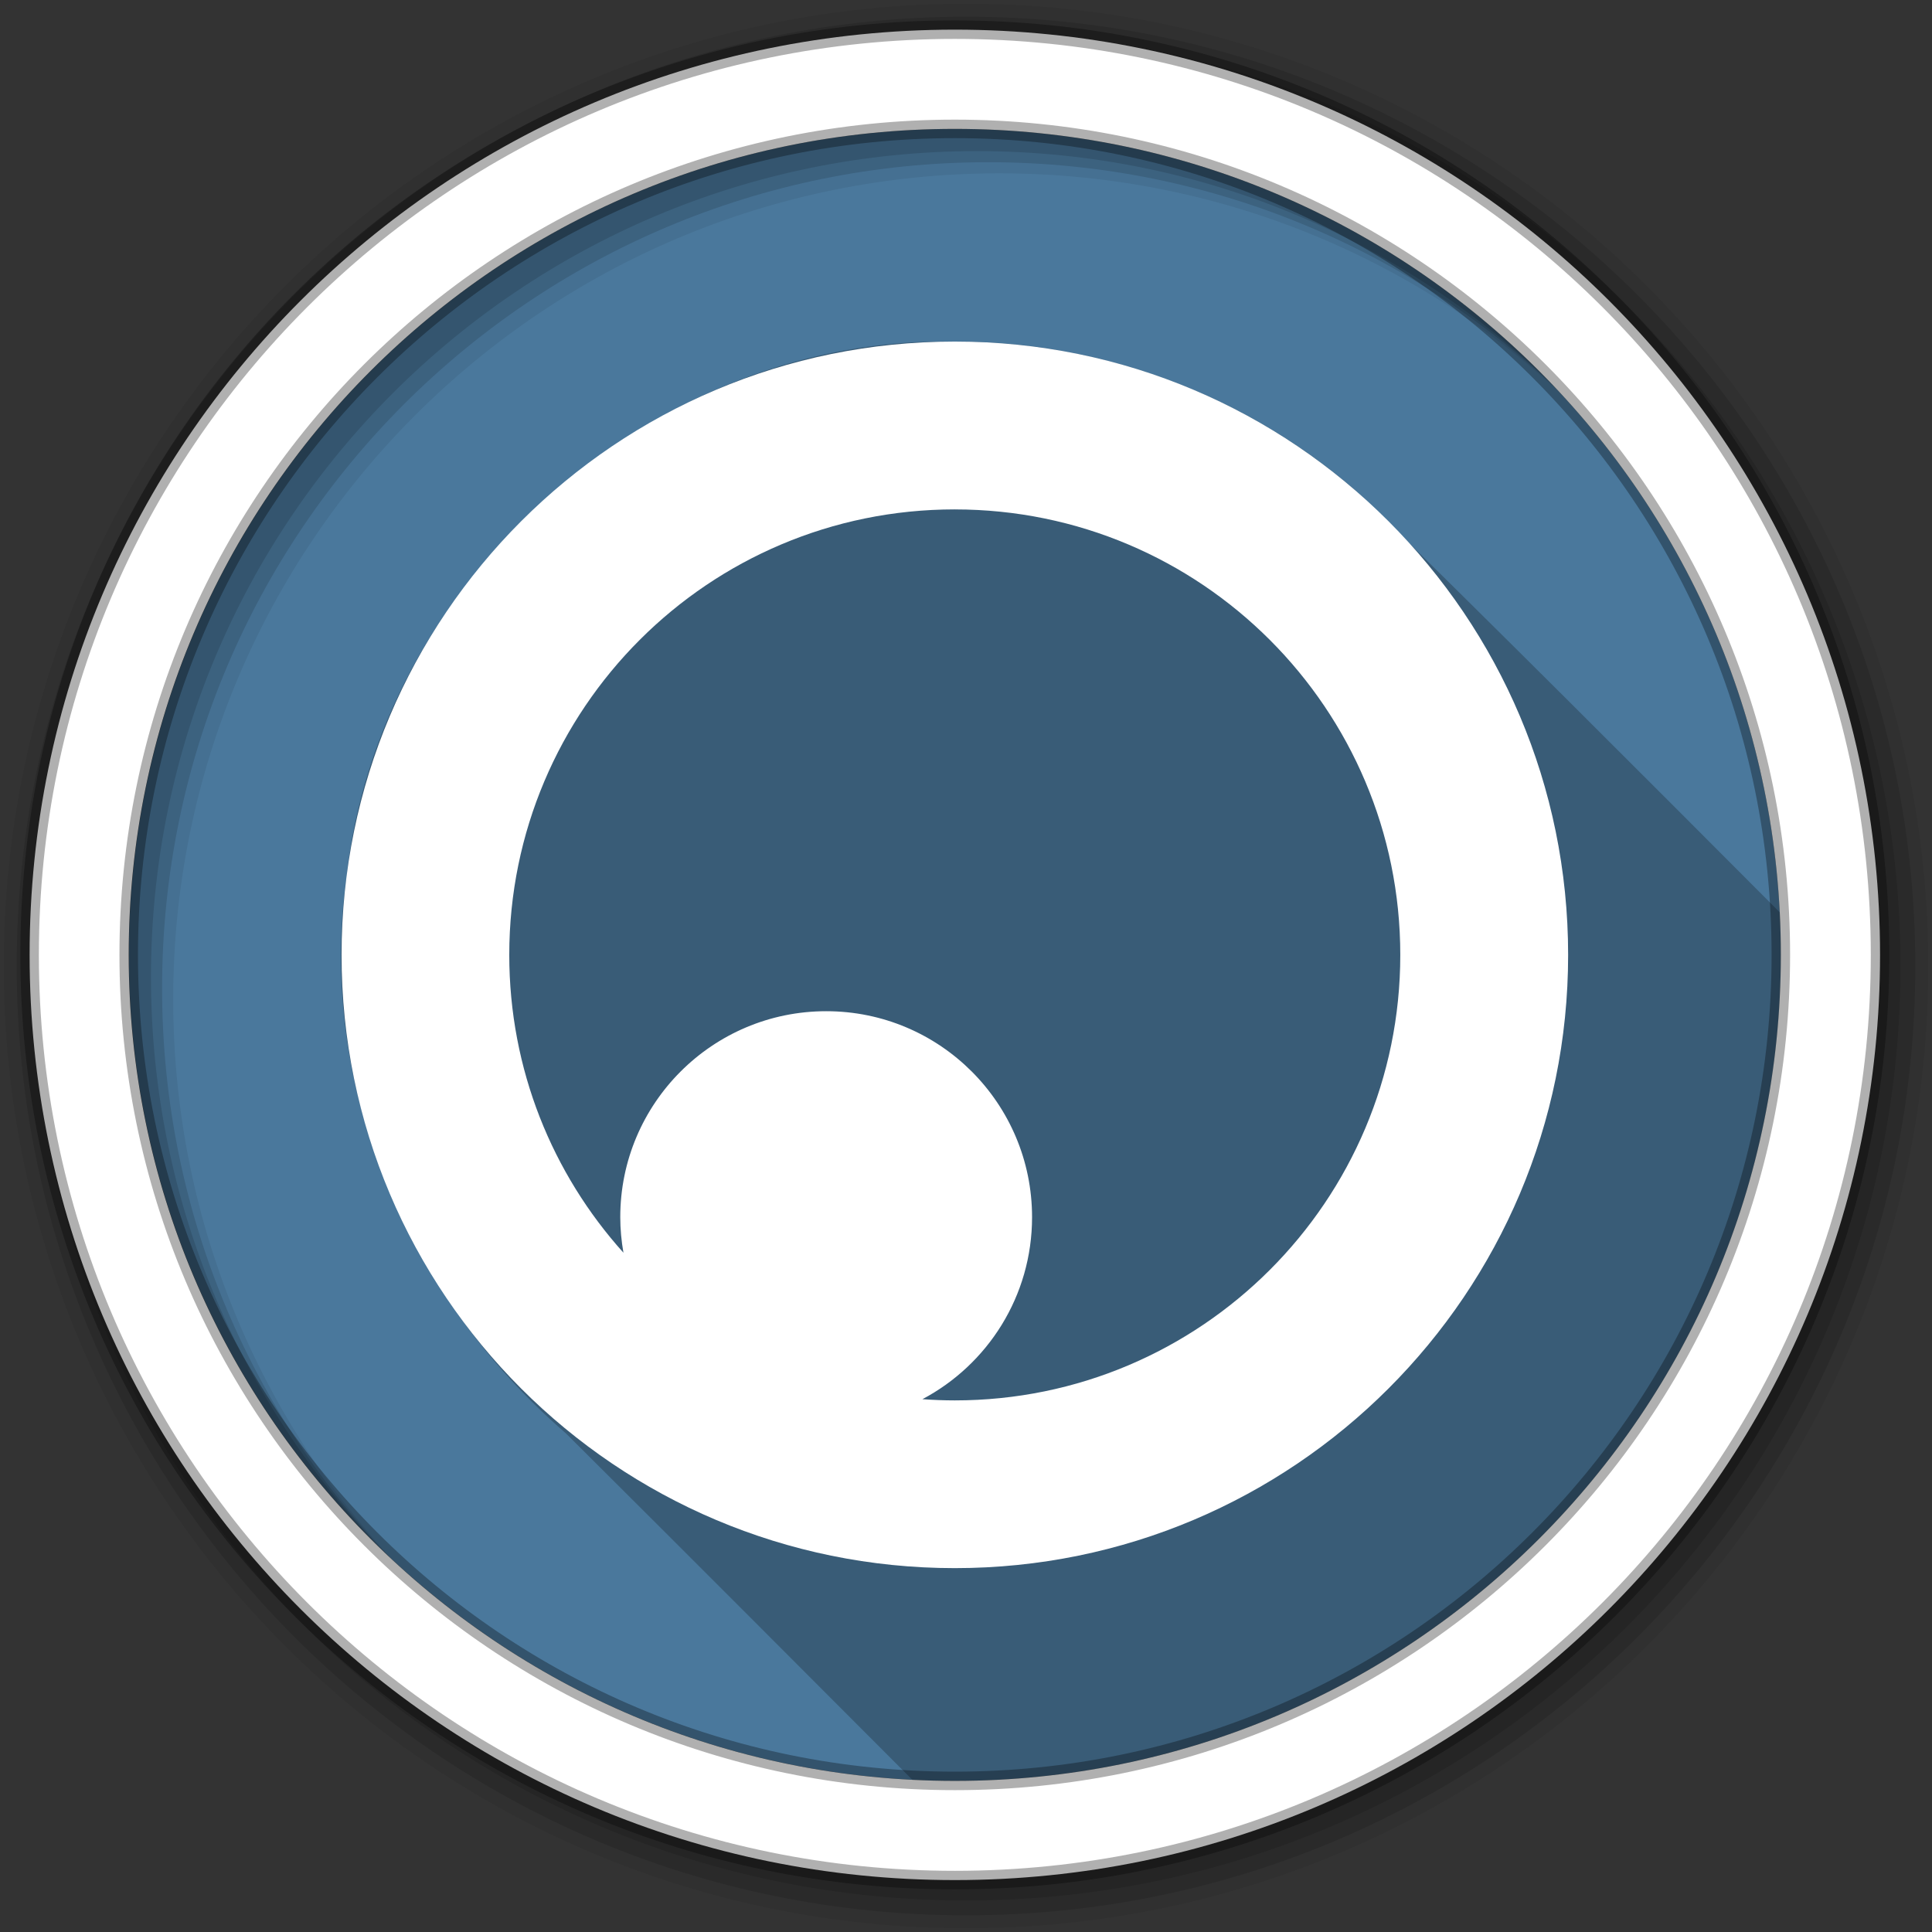 <?xml version="1.0" encoding="UTF-8" standalone="no"?>
<svg xmlns="http://www.w3.org/2000/svg" height="512" viewBox="0 0 512 512" width="512" version="1.1">
 <rect x="0" y="0" width="512" height="512" fill="#333333" stroke="none"/>
 <g id="g4" fill-rule="evenodd">
  <path id="path6" fill="#4a789c" d="m471.95 253.05c0 120.9-98.01 218.9-218.9 218.9-120.9 0-218.9-98.01-218.9-218.9 0-120.9 98.01-218.9 218.9-218.9 120.9 0 218.9 98.01 218.9 218.9"/>
  <path id="path8" fill-opacity="0.235" d="m249.31 90.5c-77.91 0.305-149.18 64.23-157.47 141.88-7.96 55.25 16.373 111.43 58.13 147.47 30.675 30.534 61.24 61.17 91.81 91.81 3.731 0.189 7.472 0.313 11.25 0.313 120.9 0 218.91-98.01 218.91-218.91 0-3.768-0.093-7.529-0.281-11.25-0.005-0.005 0.005-0.026 0-0.031-37.26-37.37-74.54-74.72-112.25-111.62-29.17-25.453-67.66-39.795-106.37-39.625-1.24-0.027-2.482-0.036-3.719-0.031"/>
  <path id="path10" fill-opacity="0.067" d="m256 1c-140.83 0-255 114.17-255 255s114.17 255 255 255 255-114.17 255-255-114.17-255-255-255m8.827 44.931c120.9 0 218.9 98 218.9 218.9s-98 218.9-218.9 218.9-218.93-98-218.93-218.9 98.03-218.9 218.93-218.9"/>
  <g id="g12" fill-opacity="0.129">
   <path id="path14" d="m256 4.433c-138.94 0-251.57 112.63-251.57 251.57s112.63 251.57 251.57 251.57 251.57-112.63 251.57-251.57-112.63-251.57-251.57-251.57m5.885 38.556c120.9 0 218.9 98 218.9 218.9s-98 218.9-218.9 218.9-218.93-98-218.93-218.9 98.03-218.9 218.93-218.9"/>
   <path id="path16" d="m256 8.356c-136.77 0-247.64 110.87-247.64 247.64s110.87 247.64 247.64 247.64 247.64-110.87 247.64-247.64-110.87-247.64-247.64-247.64m2.942 31.691c120.9 0 218.9 98 218.9 218.9s-98 218.9-218.9 218.9-218.93-98-218.93-218.9 98.03-218.9 218.93-218.9"/>
  </g>
  <path id="path18" d="m253.04 7.859c-135.42 0-245.19 109.78-245.19 245.19 0 135.42 109.78 245.19 245.19 245.19 135.42 0 245.19-109.78 245.19-245.19 0-135.42-109.78-245.19-245.19-245.19zm0 26.297c120.9 0 218.9 98 218.9 218.9s-98 218.9-218.9 218.9-218.93-98-218.93-218.9 98.03-218.9 218.93-218.9z" stroke-opacity="0.31" stroke="#000" stroke-width="4.904" fill="#fff"/>
 </g>
 <path id="path66" d="m253.03 90.52c-89.77 0-162.51 72.78-162.51 162.54 0 89.77 72.75 162.51 162.51 162.51 89.77 0 162.54-72.75 162.54-162.51 0-89.77-72.78-162.54-162.54-162.54m0 44.48c65.21 0 118.06 52.853 118.06 118.06 0 65.21-52.853 118.06-118.06 118.06-2.889 0-5.746-0.116-8.583-0.32 17.291-9.153 29.06-27.31 29.06-48.24 0-30.13-24.415-54.58-54.55-54.58-30.13 0-54.58 24.444-54.58 54.58 0 3.221 0.309 6.359 0.844 9.426-18.808-20.912-30.26-48.587-30.26-78.93 0-65.21 52.853-118.06 118.06-118.06" fill-rule="evenodd" fill="#fff"/>
</svg>
